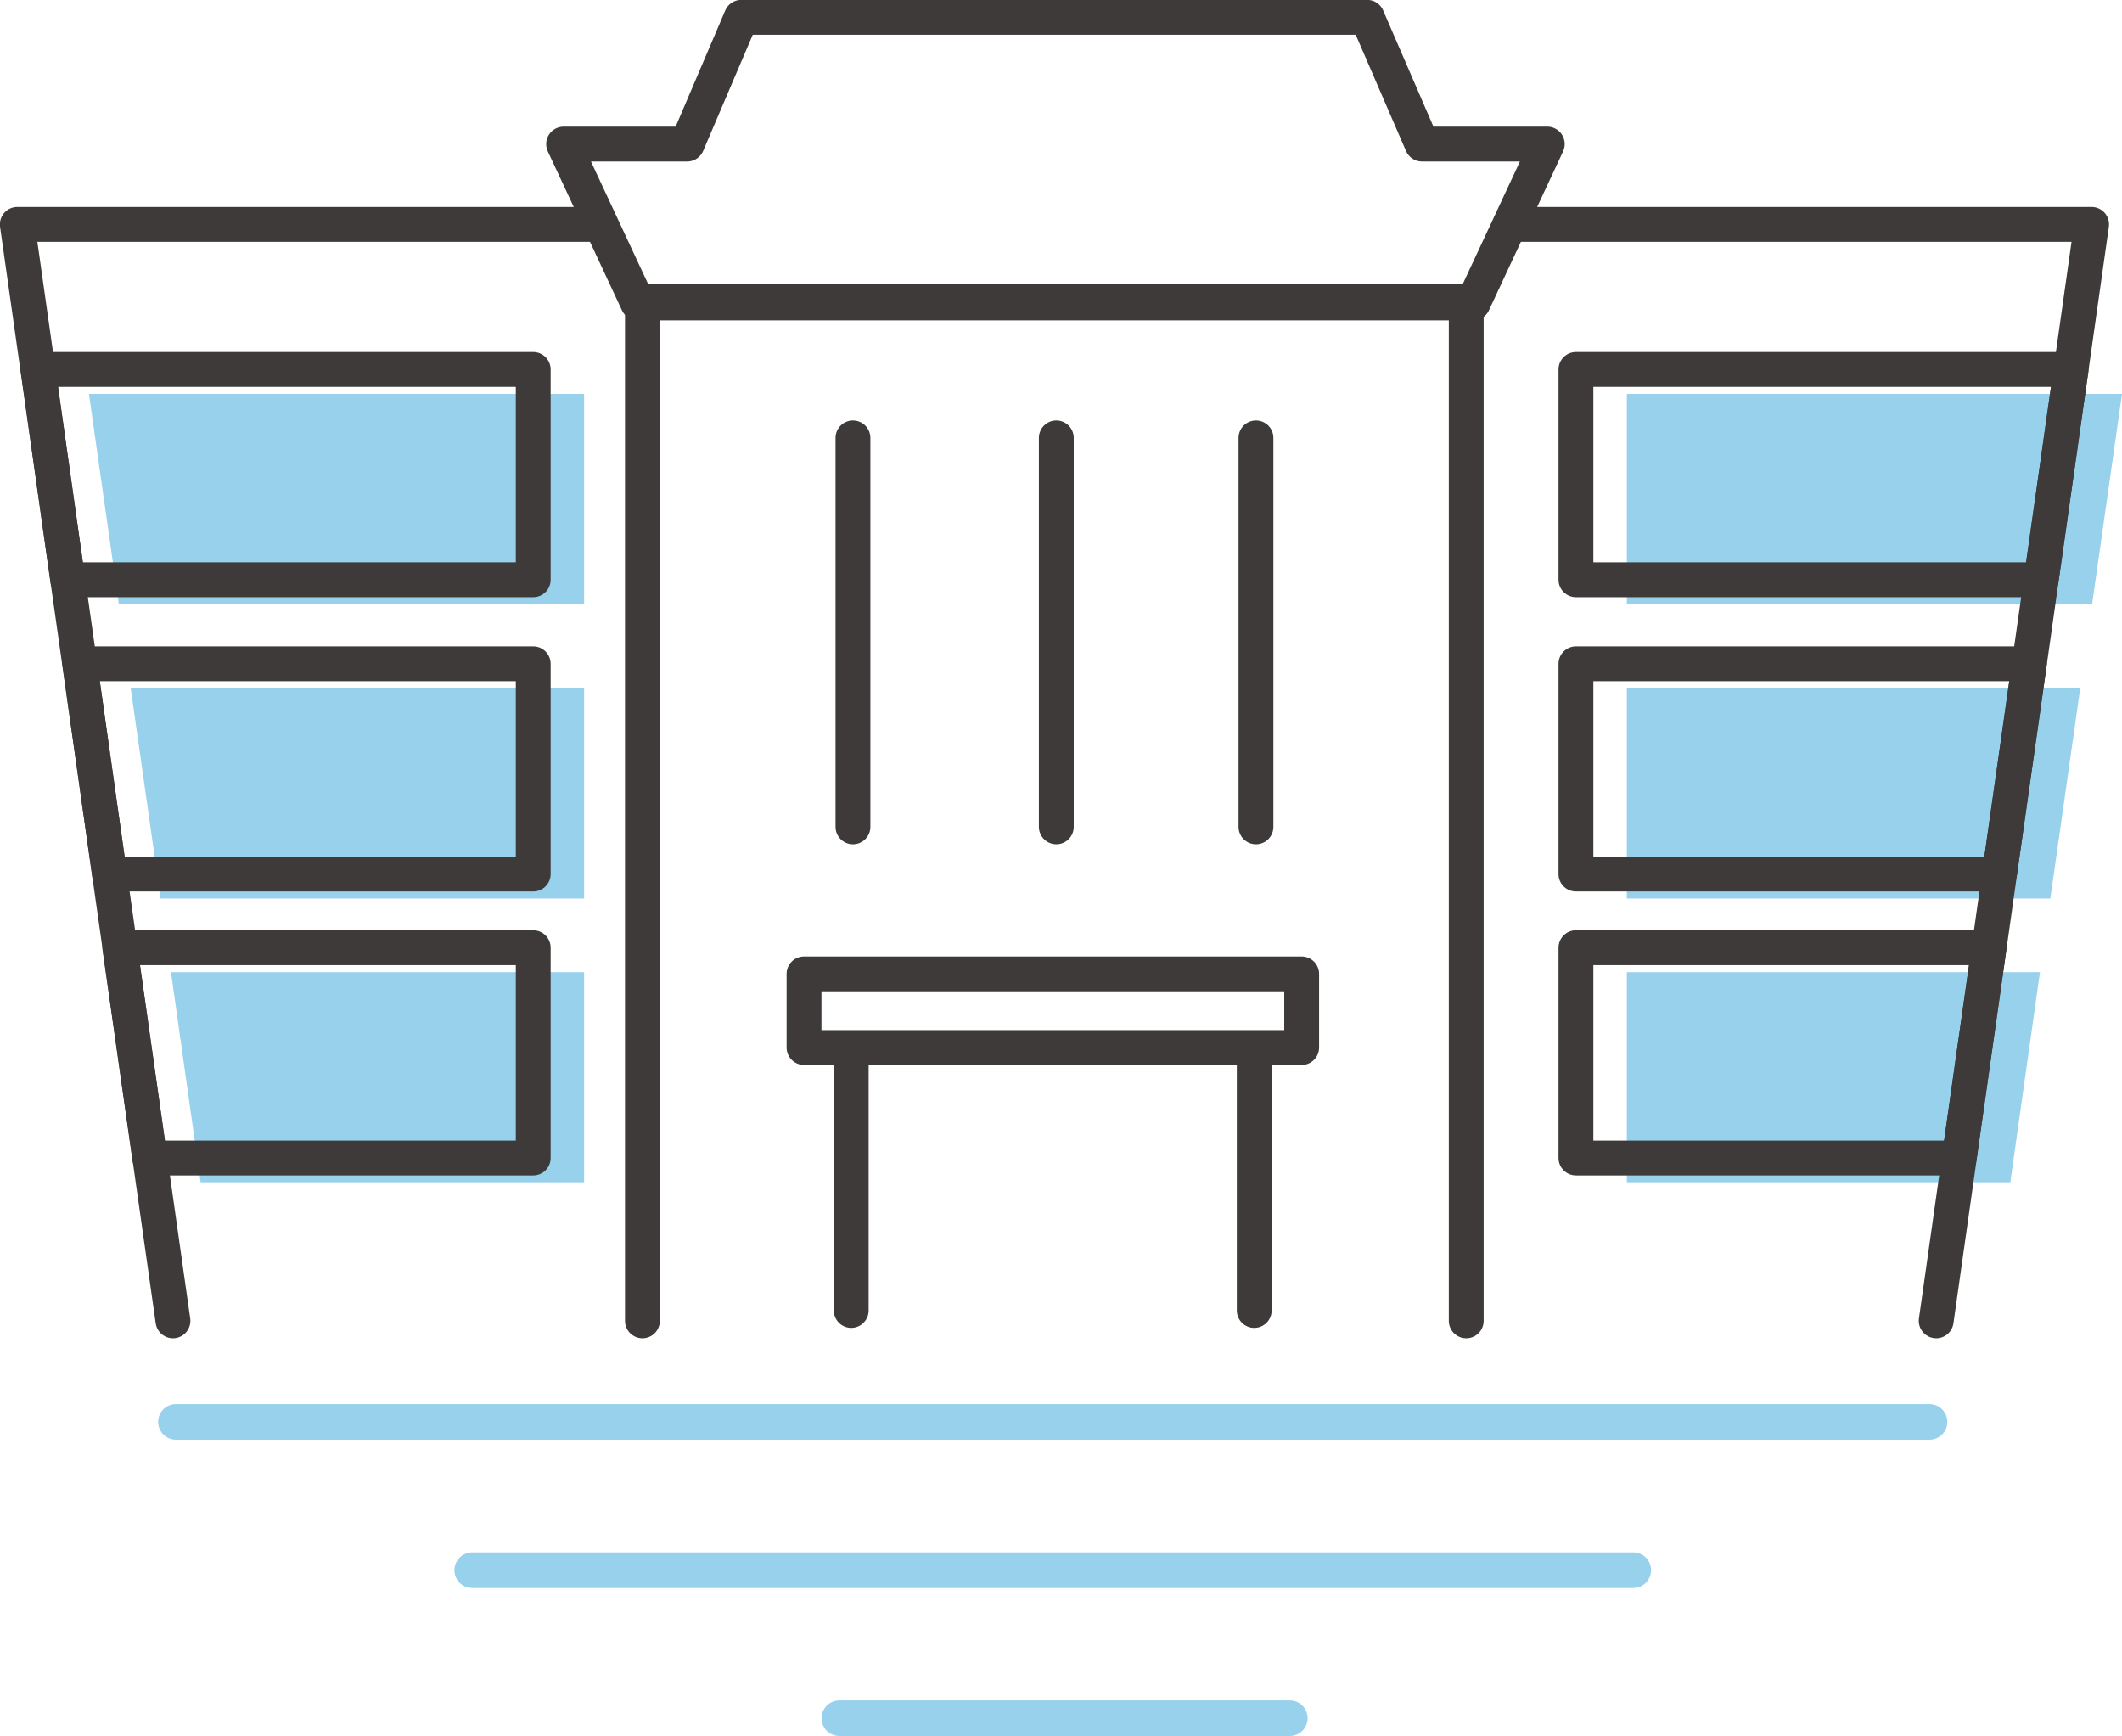 <svg xmlns="http://www.w3.org/2000/svg" viewBox="0 0 85.88 70.25"><defs><style>.cls-1,.cls-3{fill:none;stroke-linecap:round;stroke-linejoin:round;}.cls-1{stroke:#98d1ec;stroke-width:1.44px;}.cls-2{fill:#98d1ec;}.cls-3{stroke:#3d3a39;stroke-width:1.41px;}</style></defs><g id="レイヤー_2" data-name="レイヤー 2"><g id="レイヤー_1-2" data-name="レイヤー 1"><line class="cls-1" x1="7.12" y1="57.54" x2="78.09" y2="57.54"/><line class="cls-1" x1="19.11" y1="63.54" x2="66.1" y2="63.54"/><line class="cls-1" x1="33.97" y1="69.53" x2="52.2" y2="69.53"/><polygon class="cls-2" points="23.64 15.94 3.6 15.94 4.81 24.45 23.64 24.45 23.64 15.94"/><polygon class="cls-2" points="65.84 15.94 65.84 24.45 84.67 24.45 85.88 15.94 65.84 15.94"/><polygon class="cls-2" points="23.64 27.85 5.29 27.85 6.5 36.36 23.64 36.36 23.64 27.85"/><polygon class="cls-2" points="65.84 36.36 82.98 36.36 84.19 27.85 65.84 27.85 65.84 36.36"/><polygon class="cls-2" points="23.64 39.34 6.92 39.34 8.12 47.84 23.64 47.84 23.64 39.34"/><polygon class="cls-2" points="65.84 47.84 81.36 47.84 82.56 39.34 65.84 39.34 65.84 47.84"/><path class="cls-3" d="M26,53.45V12.21H59.34V53.45"/><path class="cls-3" d="M57.55,5.83,55.33.7H30L27.81,5.83h-5l3,6.43H59.62c1-2.14,2-4.29,3-6.43Z"/><rect class="cls-3" x="32.54" y="39.41" width="20.14" height="2.98"/><line class="cls-3" x1="34.45" y1="53.03" x2="34.45" y2="42.82"/><line class="cls-3" x1="50.76" y1="53.03" x2="50.76" y2="42.82"/><line class="cls-3" x1="34.52" y1="33.46" x2="34.52" y2="17.72"/><line class="cls-3" x1="50.83" y1="33.46" x2="50.83" y2="17.72"/><line class="cls-3" x1="42.75" y1="33.46" x2="42.75" y2="17.72"/><polygon class="cls-3" points="21.58 14.95 1.54 14.95 2.74 23.46 21.58 23.46 21.58 14.95"/><polygon class="cls-3" points="63.78 14.95 63.78 23.46 82.61 23.46 83.82 14.95 63.78 14.95"/><polygon class="cls-3" points="21.58 26.86 3.23 26.86 4.43 35.37 21.58 35.37 21.58 26.86"/><polygon class="cls-3" points="63.78 35.37 80.92 35.37 82.13 26.86 63.78 26.86 63.78 35.37"/><polygon class="cls-3" points="21.58 38.35 4.85 38.35 6.06 46.86 21.58 46.86 21.58 38.35"/><polygon class="cls-3" points="63.78 46.86 79.29 46.86 80.5 38.35 63.78 38.35 63.78 46.86"/><path class="cls-3" d="M78.36,53.45,84.65,9.08H61.13"/><path class="cls-3" d="M24.21,9.08H.7L7,53.45"/></g></g></svg>